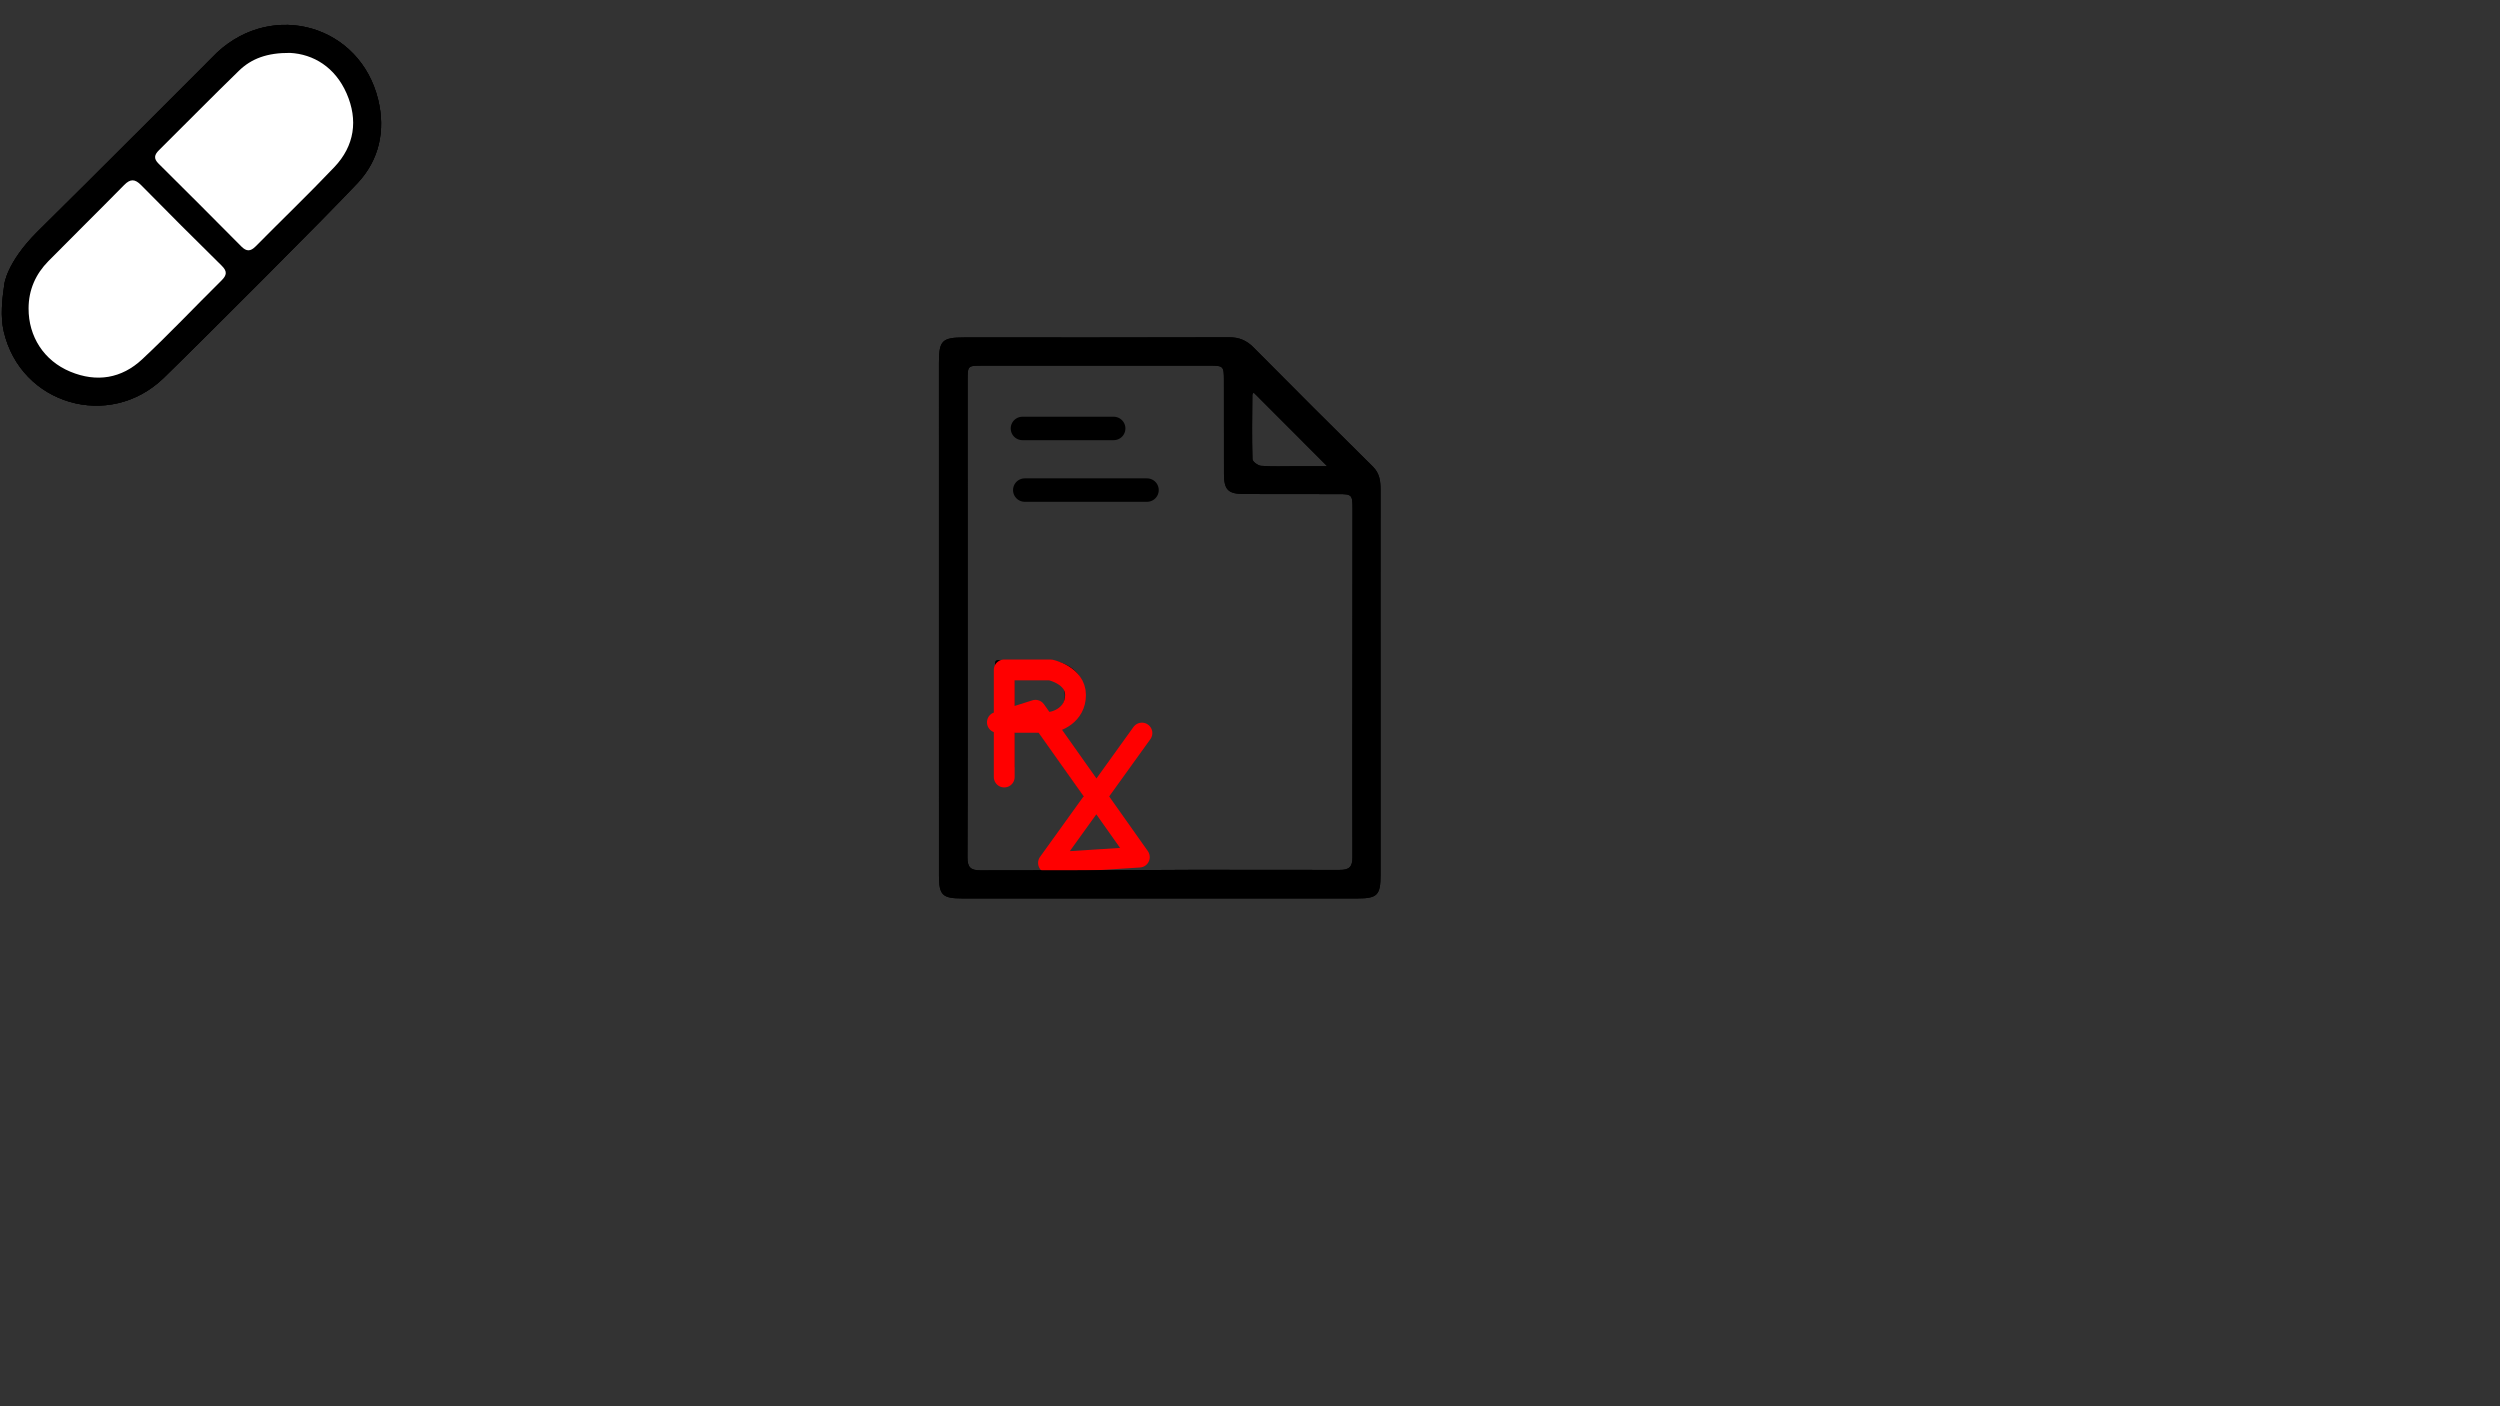 <svg xmlns="http://www.w3.org/2000/svg" xmlns:xlink="http://www.w3.org/1999/xlink" preserveAspectRatio="xMidYMid meet" width="1920" height="1080" viewBox="0 0 1920 1080" style="width:100%;height:100%"><rect x="0" y="0" width="1920" height="1080" fill="#333333" stroke="none"/><defs><animateMotion repeatCount="indefinite" dur="6s" begin="0s" xlink:href="#_R_G_L_6_G_N_6_T_0" fill="freeze" keyTimes="0;0.562;0.729;0.875;1" path="M895.4 518.5 C895.4,518.5 895.4,518.5 895.4,518.5 C943.57,538 1184.4,635.5 1184.4,635.5 C1184.4,635.5 1030.4,635.5 1030.4,635.5 C1030.4,635.5 1030.4,635.5 1030.4,635.5 " keyPoints="0;0;0.67;1;1" keySplines="0.333 0 0.667 1;0.333 0 0.667 1;0.333 0 0.667 1;0 0 0 0" calcMode="spline"/><animateTransform repeatCount="indefinite" dur="6s" begin="0s" xlink:href="#_R_G_L_6_G_N_6_T_0" fill="freeze" attributeName="transform" from="-147.062 -165.322" to="-147.062 -165.322" type="translate" additive="sum" keyTimes="0;1" values="-147.062 -165.322;-147.062 -165.322" keySplines="0 0 1 1" calcMode="spline"/><animateMotion repeatCount="indefinite" dur="6s" begin="0s" xlink:href="#_R_G_L_3_G" fill="freeze" keyTimes="0;0.562;0.729;0.875;1" path="M895.4 518.5 C895.4,518.5 895.4,518.5 895.4,518.5 C943.57,538 1184.4,635.5 1184.4,635.5 C1184.4,635.5 1030.4,635.5 1030.4,635.5 C1030.4,635.5 1030.4,635.5 1030.4,635.5 " keyPoints="0;0;0.67;1;1" keySplines="0.333 0 0.667 1;0.333 0 0.667 1;0.333 0 0.667 1;0 0 0 0" calcMode="spline"/><animateTransform repeatCount="indefinite" dur="6s" begin="0s" xlink:href="#_R_G_L_3_G" fill="freeze" attributeName="transform" from="-147.062 -165.322" to="-147.062 -165.322" type="translate" additive="sum" keyTimes="0;1" values="-147.062 -165.322;-147.062 -165.322" keySplines="0 0 1 1" calcMode="spline"/><animate repeatCount="indefinite" dur="6s" begin="0s" xlink:href="#_R_G_L_3_G_M" fill="freeze" attributeName="opacity" from="1" to="0" keyTimes="0;0.743;0.743;1" values="1;1;0;0" keySplines="0 0 0 0;0 0 0 0;0 0 0 0" calcMode="spline"/><animate repeatCount="indefinite" dur="6s" begin="0s" xlink:href="#_R_G_L_1_G_M" fill="freeze" attributeName="opacity" from="1" to="0" keyTimes="0;0.743;0.743;1" values="1;1;0;0" keySplines="0 0 0 0;0 0 0 0;0 0 0 0" calcMode="spline"/><animateMotion repeatCount="indefinite" dur="6s" begin="0s" xlink:href="#_R_G_L_0_G" fill="freeze" keyTimes="0;0.562;0.729;0.875;1" path="M895.4 518.5 C895.4,518.5 895.4,518.5 895.4,518.5 C943.57,538 1184.4,635.5 1184.4,635.5 C1184.4,635.5 1030.4,635.5 1030.4,635.5 C1030.4,635.5 1030.4,635.5 1030.4,635.5 " keyPoints="0;0;0.67;1;1" keySplines="0.333 0 0.667 1;0.333 0 0.667 1;0.333 0 0.667 1;0 0 0 0" calcMode="spline"/><animateTransform repeatCount="indefinite" dur="6s" begin="0s" xlink:href="#_R_G_L_0_G" fill="freeze" attributeName="transform" from="-147.062 -165.322" to="-147.062 -165.322" type="translate" additive="sum" keyTimes="0;1" values="-147.062 -165.322;-147.062 -165.322" keySplines="0 0 1 1" calcMode="spline"/><animate repeatCount="indefinite" dur="6s" begin="0s" xlink:href="#_R_G_L_0_G_M" fill="freeze" attributeName="opacity" from="0" to="1" keyTimes="0;0.743;0.743;1" values="0;0;1;1" keySplines="0 0 0 0;0 0 0 0;0 0 0 0" calcMode="spline"/><animate attributeType="XML" attributeName="opacity" dur="6s" from="0" to="1" xlink:href="#time_group"/></defs><g id="_R_G"><g id="_R_G_L_7_G" transform=" translate(890.691, 474.509) translate(-169.853, -215.778)"><path id="_R_G_L_7_G_D_0_P_0" fill="#000000" fill-opacity="1" fill-rule="nonzero" d=" M339.44 256.54 C339.44,308.82 339.45,361.09 339.45,413.37 C339.45,428.65 336.9,431.28 321.81,431.28 C321.81,431.28 175.02,431.27 175.02,431.27 C122.75,431.27 70.47,431.28 18.19,431.28 C2.91,431.28 0.29,428.74 0.28,413.64 C0.26,282.37 0.25,151.09 0.26,19.82 C0.26,2.75 2.69,0.41 19.9,0.41 C87.58,0.4 155.27,0.5 222.95,0.28 C230.71,0.25 236.44,2.59 241.9,8.1 C272.27,38.8 302.86,69.29 333.57,99.66 C338.89,104.93 339.46,111.07 339.45,117.8 C339.4,164.86 339.41,203.93 339.41,207.43 C339.41,207.43 339.44,256.54 339.44,256.54z  M317.89 132.03 C317.88,121.17 317.4,120.75 306.83,120.74 C282.63,120.7 258.43,120.8 234.22,120.66 C222.31,120.59 219.21,117.36 219.16,105.26 C219.08,81.32 219.17,57.39 219.12,33.45 C219.1,22.42 218.79,22.11 208.22,22.1 C149.91,22.09 91.6,22.09 33.29,22.12 C22.35,22.12 22.33,22.19 22.33,33.17 C22.33,93.97 22.33,154.77 22.35,215.57 C22.35,276.92 22.47,338.28 22.19,399.63 C22.16,407.19 24.45,409.7 31.97,409.67 C86.7,409.45 141.44,409.7 196.17,409.28 C196.17,409.28 307.8,409.37 307.8,409.37 C315.36,409.41 317.86,407.12 317.83,399.59 C317.62,344.86 317.93,183.48 317.89,132.03z  M298.42 99.31 C278.73,79.59 260.38,61.21 241.98,42.78 C241.97,42.79 240.98,43.69 240.98,44.6 C240.84,61.06 240.6,77.53 241.08,93.98 C241.13,95.8 245.27,98.83 247.69,99.02 C256.15,99.66 264.69,99.3 273.2,99.31 C281.31,99.32 289.42,99.31 298.42,99.31z "/></g><g id="_R_G_L_6_G_N_6_T_0"><g id="_R_G_L_6_G"><path id="_R_G_L_6_G_D_0_P_0" fill="#000000" fill-opacity="1" fill-rule="nonzero" d=" M166.76 40.29 C209.89,0.25 276.58,19.49 290.44,76.58 C296.12,100.01 291.4,122.62 274.66,140.54 C251.76,165.06 152.14,264.67 125.66,290.31 C84.05,330.59 15.78,310.79 2.85,254.38 C0.25,243.02 1.59,230.31 3.29,218.54 C3.29,218.54 4.81,201.85 28.54,178.12 C62.29,144.96 166.76,40.29 166.76,40.29z "/><path id="_R_G_L_6_G_D_1_P_0" fill="#ffffff" fill-opacity="1" fill-rule="nonzero" d=" M222.77 40.63 C205.1,40.5 193.09,45.01 183.47,54.36 C162.78,74.46 142.58,95.06 122.08,115.36 C118.46,118.94 117.88,121.82 121.8,125.7 C143.07,146.78 164.24,167.97 185.31,189.25 C189.3,193.28 192.39,193.2 196.35,189.2 C216.44,168.88 237.07,149.08 256.75,128.37 C272.33,111.98 275.11,92.16 266.19,71.74 C257.35,51.55 240.69,41.57 222.77,40.63z "/><path id="_R_G_L_6_G_D_2_P_0" fill="#ffffff" fill-opacity="1" fill-rule="nonzero" d=" M21.95 236.84 C21.86,258.55 33.78,277.04 53.98,285.44 C74.24,293.86 93.39,290.71 109.19,275.94 C130.08,256.44 149.69,235.57 170.05,215.48 C174.29,211.29 174.66,208.36 170.2,203.98 C149.42,183.54 128.82,162.92 108.37,142.16 C103.66,137.38 100.15,137.21 95.38,142.06 C76.11,161.67 56.49,180.94 37.19,200.52 C27.35,210.52 21.97,222.61 21.95,236.84z "/></g></g><g id="_R_G_L_5_G" transform=" translate(821.591, 580.814) translate(-57.675, -74.129)"><path id="_R_G_L_5_G_D_0_P_0" fill="#000000" fill-opacity="1" fill-rule="nonzero" d=" M87.37 103.9 C87.37,103.9 113.51,67.26 113.51,67.26 C114.47,65.92 113.51,64.05 111.86,64.05 C111.86,64.05 99.95,64.05 99.95,64.05 C99.28,64.05 98.66,64.38 98.28,64.93 C98.28,64.93 79.57,92.09 79.57,92.09 C78.76,93.26 77.03,93.26 76.23,92.09 C76.23,92.09 50.48,54.65 50.48,54.65 C49.72,53.55 50.22,52.06 51.47,51.59 C61.76,47.81 68.85,39.76 68.85,27 C68.85,27 68.85,26.76 68.85,26.76 C68.85,19.44 66.33,13.2 61.9,8.65 C56.5,3.37 48.22,0.25 37.67,0.25 C37.67,0.25 2.28,0.25 2.28,0.25 C1.16,0.25 0.25,1.16 0.25,2.28 C0.25,2.28 0.25,82.18 0.25,82.18 C0.25,83.3 1.16,84.21 2.28,84.21 C2.28,84.21 12.97,84.21 12.97,84.21 C14.09,84.21 15,83.3 15,82.18 C15,82.18 15,56.97 15,56.97 C15,55.85 15.91,54.94 17.03,54.94 C17.03,54.94 32.42,54.94 32.42,54.94 C33.08,54.94 33.69,55.26 34.07,55.8 C34.07,55.8 39.89,64.05 39.89,64.05 C39.89,64.05 67.95,104.14 67.95,104.14 C68.45,104.84 68.45,105.78 67.95,106.49 C67.95,106.49 40.72,144.8 40.72,144.8 C39.76,146.15 40.72,148.01 42.37,148.01 C42.37,148.01 54.28,148.01 54.28,148.01 C54.95,148.01 55.58,147.68 55.96,147.13 C55.96,147.13 75.75,118.41 75.75,118.41 C76.56,117.24 78.29,117.23 79.09,118.4 C79.09,118.4 99,147.13 99,147.13 C99.38,147.68 100.01,148.01 100.67,148.01 C100.67,148.01 113.07,148.01 113.07,148.01 C114.72,148.01 115.68,146.15 114.72,144.81 C114.72,144.81 87.37,106.25 87.37,106.25 C86.87,105.55 86.87,104.6 87.37,103.9z  M15 39.84 C15,39.84 15,15.71 15,15.71 C15,14.59 15.91,13.68 17.03,13.68 C17.03,13.68 36.47,13.68 36.47,13.68 C47.38,13.68 53.86,18.6 53.86,27.59 C53.86,27.59 53.86,27.84 53.86,27.84 C53.86,36.35 47.15,41.87 36.59,41.87 C36.59,41.87 17.03,41.87 17.03,41.87 C15.91,41.87 15,40.96 15,39.84z "/></g><g id="_R_G_L_4_G" transform=" translate(960, 540) translate(0, 0)"><path id="_R_G_L_4_G_D_0_P_0" stroke="#ff0000" stroke-linecap="round" stroke-linejoin="round" fill="none" stroke-width="16" stroke-opacity="1" d=" M-188.75 56.75 C-188.75,56.75 -188.75,-25.5 -188.75,-25.5 C-188.75,-25.5 -153.25,-25.5 -153.25,-25.5 C-153.25,-25.5 -134,-21.5 -134,-6.25 C-134,9 -148.25,14.75 -154.75,14.75 C-161.25,14.75 -194,14.75 -194,14.75 C-194,14.75 -164.75,5.5 -164.75,5.5 C-164.75,5.5 -85,118.25 -85,118.25 C-85,118.25 -154.75,122.75 -154.75,122.75 C-154.75,122.75 -83,23 -83,23 "/></g><g id="_R_G_L_3_G_M"><g id="_R_G_L_3_G"><path id="_R_G_L_3_G_D_0_P_0" fill="#000000" fill-opacity="1" fill-rule="nonzero" d=" M166.76 40.29 C209.89,0.25 276.58,19.49 290.44,76.58 C296.12,100.01 291.4,122.62 274.66,140.54 C251.76,165.06 152.14,264.67 125.66,290.31 C84.05,330.59 15.78,310.79 2.85,254.38 C0.25,243.02 1.59,230.31 3.29,218.54 C3.29,218.54 4.81,201.85 28.54,178.12 C62.29,144.96 166.76,40.29 166.76,40.29z "/><path id="_R_G_L_3_G_D_1_P_0" fill="#ffffff" fill-opacity="1" fill-rule="nonzero" d=" M222.77 40.63 C205.1,40.5 193.09,45.01 183.47,54.36 C162.78,74.46 142.58,95.06 122.08,115.36 C118.46,118.94 117.88,121.82 121.8,125.7 C143.07,146.78 164.24,167.97 185.31,189.25 C189.3,193.28 192.39,193.2 196.35,189.2 C216.44,168.88 237.07,149.08 256.75,128.37 C272.33,111.98 275.11,92.16 266.19,71.74 C257.35,51.55 240.69,41.57 222.77,40.63z "/><path id="_R_G_L_3_G_D_2_P_0" fill="#ffffff" fill-opacity="1" fill-rule="nonzero" d=" M21.95 236.84 C21.86,258.55 33.78,277.04 53.98,285.44 C74.24,293.86 93.39,290.71 109.19,275.94 C130.08,256.44 149.69,235.57 170.05,215.48 C174.29,211.29 174.66,208.36 170.2,203.98 C149.42,183.54 128.82,162.92 108.37,142.16 C103.66,137.38 100.15,137.21 95.38,142.06 C76.11,161.67 56.49,180.94 37.19,200.52 C27.35,210.52 21.97,222.61 21.95,236.84z "/></g></g><g id="_R_G_L_2_G" transform=" translate(833.066, 352.71) translate(-55.621, -31.441)"><path id="_R_G_L_2_G_D_0_P_0" stroke="#000000" stroke-linecap="round" stroke-linejoin="round" fill="none" stroke-width="18" stroke-opacity="1" d=" M77.87 7.78 C77.87,7.78 7.78,7.78 7.78,7.78 "/><path id="_R_G_L_2_G_D_1_P_0" stroke="#000000" stroke-linecap="round" stroke-linejoin="round" fill="none" stroke-width="18" stroke-opacity="1" d=" M103.47 55.11 C103.47,55.11 9.57,55.11 9.57,55.11 "/></g><g id="_R_G_L_1_G_M"><g id="_R_G_L_1_G" transform=" translate(890.691, 474.509) translate(-169.853, -215.778)"><path id="_R_G_L_1_G_D_0_P_0" fill="#000000" fill-opacity="1" fill-rule="nonzero" d=" M339.44 256.54 C339.44,308.82 339.45,361.09 339.45,413.37 C339.45,428.65 336.9,431.28 321.81,431.28 C321.81,431.28 175.02,431.27 175.02,431.27 C122.75,431.27 70.47,431.28 18.19,431.28 C2.91,431.28 0.29,428.74 0.28,413.64 C0.26,282.37 0.25,151.09 0.26,19.82 C0.26,2.75 2.69,0.41 19.9,0.41 C87.58,0.4 155.27,0.5 222.95,0.28 C230.71,0.25 236.44,2.59 241.9,8.1 C272.27,38.8 302.86,69.29 333.57,99.66 C338.89,104.93 339.46,111.07 339.45,117.8 C339.4,164.86 339.41,203.93 339.41,207.43 C339.41,207.43 339.44,256.54 339.44,256.54z  M317.89 132.03 C317.88,121.17 317.4,120.75 306.83,120.74 C282.63,120.7 258.43,120.8 234.22,120.66 C222.31,120.59 219.21,117.36 219.16,105.26 C219.08,81.32 219.17,57.39 219.12,33.45 C219.1,22.42 218.79,22.11 208.22,22.1 C149.91,22.09 91.6,22.09 33.29,22.12 C22.35,22.12 22.33,22.19 22.33,33.17 C22.33,93.97 22.33,154.77 22.35,215.57 C22.35,276.92 22.47,338.28 22.19,399.63 C22.16,407.19 24.45,409.7 31.97,409.67 C86.7,409.45 141.44,409.7 196.17,409.28 C196.17,409.28 307.8,409.37 307.8,409.37 C315.36,409.41 317.86,407.12 317.83,399.59 C317.62,344.86 317.93,183.48 317.89,132.03z  M298.42 99.31 C278.73,79.59 260.38,61.21 241.98,42.78 C241.97,42.79 240.98,43.69 240.98,44.6 C240.84,61.06 240.6,77.53 241.08,93.98 C241.13,95.8 245.27,98.83 247.69,99.02 C256.15,99.66 264.69,99.3 273.2,99.31 C281.31,99.32 289.42,99.31 298.42,99.31z "/></g></g><g id="_R_G_L_0_G_M"><g id="_R_G_L_0_G"><path id="_R_G_L_0_G_D_0_P_0" fill="#000000" fill-opacity="1" fill-rule="nonzero" d=" M166.76 40.29 C209.89,0.25 276.58,19.49 290.44,76.58 C296.12,100.01 291.4,122.62 274.66,140.54 C251.76,165.06 152.14,264.67 125.66,290.31 C84.05,330.59 15.78,310.79 2.85,254.38 C0.25,243.02 1.59,230.31 3.29,218.54 C3.29,218.54 4.81,201.85 28.54,178.12 C62.29,144.96 166.76,40.29 166.76,40.29z "/><path id="_R_G_L_0_G_D_1_P_0" fill="#ffffff" fill-opacity="1" fill-rule="nonzero" d=" M222.77 40.63 C205.1,40.5 193.09,45.01 183.47,54.36 C162.78,74.46 142.58,95.06 122.08,115.36 C118.46,118.94 117.88,121.82 121.8,125.7 C143.07,146.78 164.24,167.97 185.31,189.25 C189.3,193.28 192.39,193.2 196.35,189.2 C216.44,168.88 237.07,149.08 256.75,128.37 C272.33,111.98 275.11,92.16 266.19,71.74 C257.35,51.55 240.69,41.57 222.77,40.63z "/><path id="_R_G_L_0_G_D_2_P_0" fill="#ffffff" fill-opacity="1" fill-rule="nonzero" d=" M21.95 236.84 C21.86,258.55 33.78,277.04 53.98,285.44 C74.24,293.86 93.39,290.71 109.19,275.94 C130.08,256.44 149.69,235.57 170.05,215.48 C174.29,211.29 174.66,208.36 170.2,203.98 C149.42,183.54 128.82,162.92 108.37,142.16 C103.66,137.38 100.15,137.21 95.38,142.06 C76.11,161.67 56.49,180.94 37.19,200.52 C27.35,210.52 21.97,222.61 21.95,236.84z "/></g></g></g><g id="time_group"/></svg>